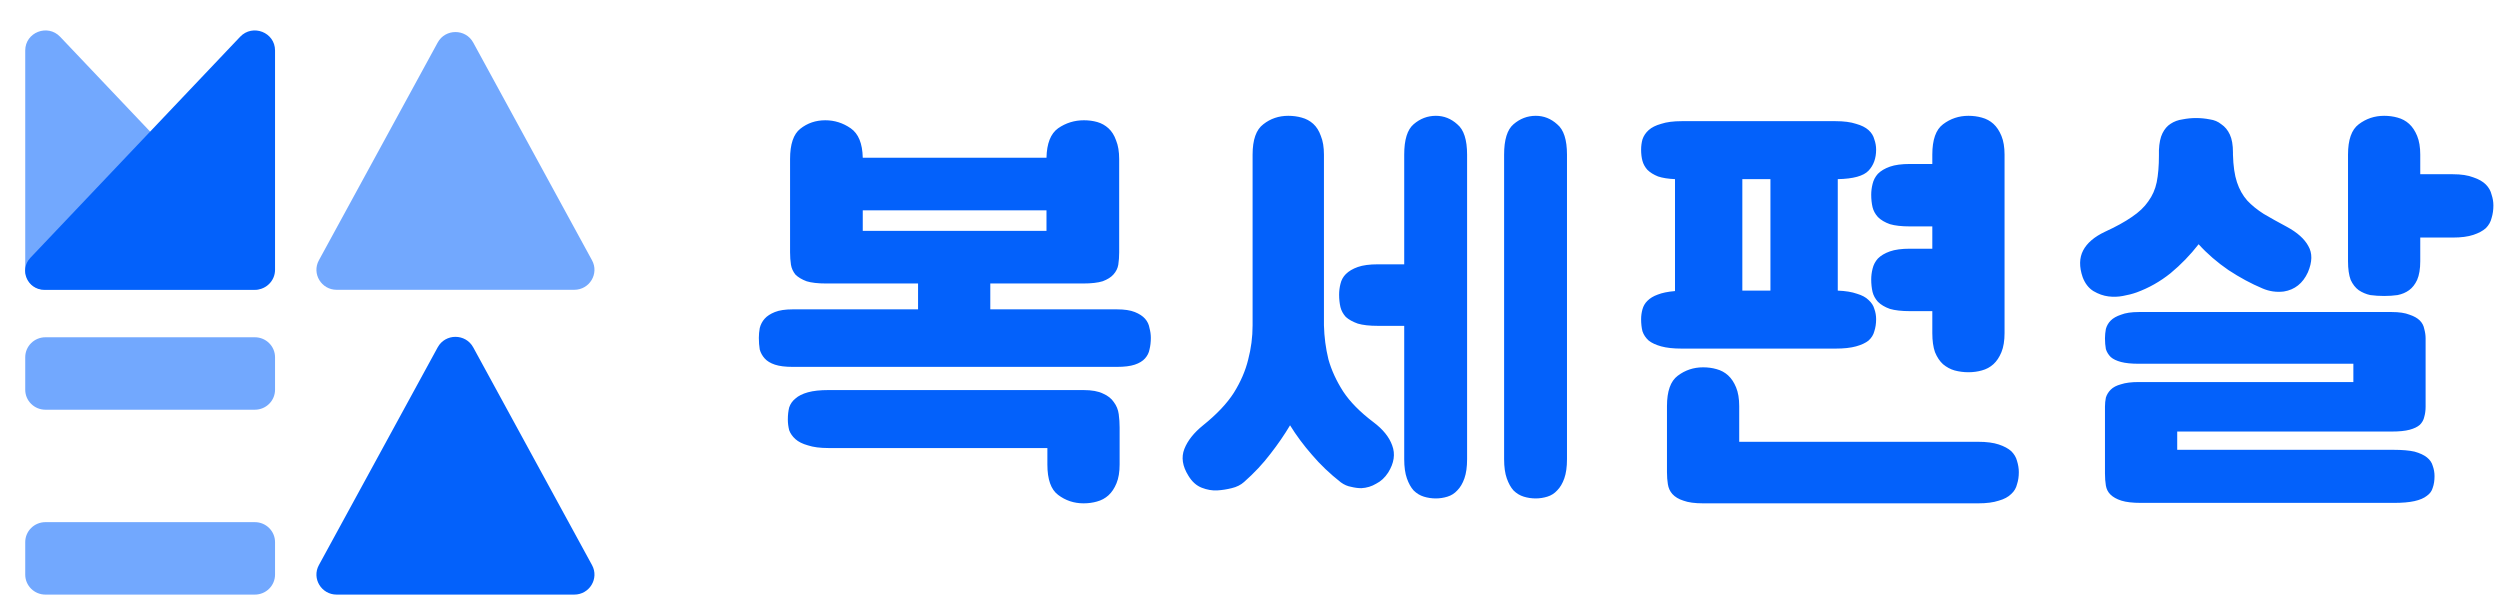<svg width="185" height="44" viewBox="0 0 185 44" fill="none" xmlns="http://www.w3.org/2000/svg">
<path d="M1.867 19.966V3.734C1.867 2.394 3.523 1.745 4.45 2.721L19.855 18.954C20.751 19.898 20.075 21.445 18.767 21.445H3.361C2.536 21.445 1.867 20.783 1.867 19.966Z" fill="#72A8FE"/>
<path d="M20.353 19.966V3.734C20.353 2.394 18.697 1.745 17.77 2.721L2.247 19.078C1.395 19.975 2.038 21.445 3.281 21.445H18.859C19.684 21.445 20.353 20.783 20.353 19.966Z" fill="#0361FB"/>
<path d="M35.018 3.148C34.453 2.113 32.954 2.113 32.389 3.148L23.597 19.263C23.059 20.248 23.78 21.445 24.911 21.445H42.495C43.627 21.445 44.347 20.248 43.81 19.263L35.018 3.148Z" fill="#72A8FE"/>
<path d="M35.018 25.703C34.453 24.668 32.954 24.668 32.389 25.703L23.597 41.818C23.059 42.803 23.78 44 24.911 44H42.495C43.627 44 44.347 42.803 43.81 41.818L35.018 25.703Z" fill="#0361FB"/>
<path d="M18.859 24.958H3.361C2.536 24.958 1.867 25.62 1.867 26.437V28.84C1.867 29.657 2.536 30.319 3.361 30.319H18.859C19.684 30.319 20.353 29.657 20.353 28.84V26.437C20.353 25.62 19.684 24.958 18.859 24.958Z" fill="#72A8FE"/>
<path d="M18.859 38.639H3.361C2.536 38.639 1.867 39.301 1.867 40.118V42.521C1.867 43.338 2.536 44 3.361 44H18.859C19.684 44 20.353 43.338 20.353 42.521V40.118C20.353 39.301 19.684 38.639 18.859 38.639Z" fill="#72A8FE"/>
<path d="M67.936 22.892V20.978H61.138C60.522 20.978 60.038 20.923 59.686 20.813C59.334 20.681 59.059 20.516 58.861 20.318C58.685 20.098 58.575 19.856 58.531 19.592C58.487 19.306 58.465 18.998 58.465 18.668V11.771C58.465 10.671 58.718 9.923 59.224 9.527C59.752 9.109 60.368 8.9 61.072 8.9C61.754 8.9 62.381 9.098 62.953 9.494C63.525 9.89 63.822 10.616 63.844 11.672H77.44C77.462 10.616 77.748 9.89 78.298 9.494C78.87 9.098 79.508 8.9 80.212 8.9C80.564 8.9 80.894 8.944 81.202 9.032C81.51 9.12 81.785 9.274 82.027 9.494C82.269 9.714 82.456 10.011 82.588 10.385C82.742 10.759 82.819 11.221 82.819 11.771V18.668C82.819 18.998 82.797 19.306 82.753 19.592C82.709 19.856 82.588 20.098 82.39 20.318C82.214 20.516 81.95 20.681 81.598 20.813C81.246 20.923 80.762 20.978 80.146 20.978H73.282V22.892H82.654C83.204 22.892 83.644 22.958 83.974 23.09C84.304 23.222 84.557 23.387 84.733 23.585C84.909 23.783 85.019 24.014 85.063 24.278C85.129 24.52 85.162 24.762 85.162 25.004C85.162 25.312 85.129 25.598 85.063 25.862C85.019 26.104 84.909 26.324 84.733 26.522C84.557 26.72 84.304 26.874 83.974 26.984C83.644 27.094 83.204 27.149 82.654 27.149H58.663C58.113 27.149 57.673 27.094 57.343 26.984C57.013 26.874 56.76 26.72 56.584 26.522C56.408 26.324 56.287 26.104 56.221 25.862C56.177 25.598 56.155 25.312 56.155 25.004C56.155 24.762 56.177 24.52 56.221 24.278C56.287 24.014 56.408 23.783 56.584 23.585C56.76 23.387 57.013 23.222 57.343 23.09C57.673 22.958 58.113 22.892 58.663 22.892H67.936ZM77.506 33.155H61.303C60.687 33.155 60.181 33.089 59.785 32.957C59.389 32.847 59.081 32.693 58.861 32.495C58.641 32.297 58.487 32.077 58.399 31.835C58.333 31.571 58.3 31.307 58.3 31.043C58.3 30.713 58.333 30.416 58.399 30.152C58.487 29.888 58.641 29.668 58.861 29.492C59.081 29.294 59.389 29.14 59.785 29.03C60.181 28.92 60.687 28.865 61.303 28.865H80.179C80.795 28.865 81.279 28.953 81.631 29.129C81.983 29.283 82.247 29.492 82.423 29.756C82.621 30.02 82.742 30.317 82.786 30.647C82.83 30.977 82.852 31.307 82.852 31.637V34.376C82.852 34.926 82.775 35.388 82.621 35.762C82.467 36.136 82.269 36.433 82.027 36.653C81.785 36.873 81.499 37.027 81.169 37.115C80.861 37.203 80.531 37.247 80.179 37.247C79.475 37.247 78.848 37.038 78.298 36.62C77.77 36.224 77.506 35.476 77.506 34.376V33.155ZM77.44 15.566H63.844V17.084H77.44V15.566ZM92.692 11.441C92.692 10.341 92.956 9.593 93.484 9.197C94.012 8.779 94.628 8.57 95.332 8.57C95.684 8.57 96.014 8.614 96.322 8.702C96.652 8.79 96.938 8.944 97.18 9.164C97.422 9.384 97.609 9.681 97.741 10.055C97.895 10.429 97.972 10.891 97.972 11.441V21.407C97.972 22.331 97.972 23.222 97.972 24.08C97.994 24.938 98.104 25.774 98.302 26.588C98.522 27.38 98.885 28.172 99.391 28.964C99.897 29.734 100.645 30.493 101.635 31.241C102.339 31.769 102.801 32.341 103.021 32.957C103.263 33.595 103.164 34.266 102.724 34.97C102.482 35.344 102.185 35.619 101.833 35.795C101.503 35.993 101.14 36.103 100.744 36.125C100.502 36.125 100.249 36.092 99.985 36.026C99.721 35.982 99.468 35.872 99.226 35.696C98.412 35.058 97.697 34.376 97.081 33.65C96.465 32.946 95.926 32.22 95.464 31.472C95.046 32.176 94.562 32.88 94.012 33.584C93.462 34.31 92.813 35.003 92.065 35.663C91.823 35.883 91.515 36.037 91.141 36.125C90.789 36.213 90.437 36.268 90.085 36.29C89.711 36.312 89.326 36.246 88.93 36.092C88.534 35.938 88.204 35.641 87.94 35.201C87.5 34.497 87.401 33.837 87.643 33.221C87.885 32.605 88.347 32.022 89.029 31.472C90.041 30.658 90.8 29.855 91.306 29.063C91.812 28.249 92.164 27.435 92.362 26.621C92.582 25.785 92.692 24.938 92.692 24.08C92.692 23.222 92.692 22.331 92.692 21.407V11.441ZM103.912 24.113H101.965C101.349 24.113 100.854 24.058 100.48 23.948C100.106 23.816 99.809 23.651 99.589 23.453C99.391 23.233 99.259 22.991 99.193 22.727C99.127 22.441 99.094 22.133 99.094 21.803C99.094 21.539 99.127 21.275 99.193 21.011C99.259 20.725 99.391 20.483 99.589 20.285C99.809 20.065 100.106 19.889 100.48 19.757C100.854 19.625 101.349 19.559 101.965 19.559H103.912V11.441C103.912 10.341 104.143 9.593 104.605 9.197C105.089 8.779 105.639 8.57 106.255 8.57C106.849 8.57 107.377 8.779 107.839 9.197C108.323 9.593 108.565 10.341 108.565 11.441V33.98C108.565 34.552 108.499 35.025 108.367 35.399C108.235 35.773 108.059 36.07 107.839 36.29C107.641 36.51 107.399 36.664 107.113 36.752C106.827 36.84 106.541 36.884 106.255 36.884C105.947 36.884 105.65 36.84 105.364 36.752C105.078 36.664 104.825 36.51 104.605 36.29C104.407 36.07 104.242 35.773 104.11 35.399C103.978 35.025 103.912 34.552 103.912 33.98V24.113ZM111.304 11.441C111.304 10.341 111.535 9.593 111.997 9.197C112.481 8.779 113.031 8.57 113.647 8.57C114.241 8.57 114.769 8.779 115.231 9.197C115.715 9.593 115.957 10.341 115.957 11.441V33.98C115.957 34.552 115.891 35.025 115.759 35.399C115.627 35.773 115.451 36.07 115.231 36.29C115.033 36.51 114.791 36.664 114.505 36.752C114.219 36.84 113.933 36.884 113.647 36.884C113.339 36.884 113.042 36.84 112.756 36.752C112.47 36.664 112.217 36.51 111.997 36.29C111.799 36.07 111.634 35.773 111.502 35.399C111.37 35.025 111.304 34.552 111.304 33.98V11.441ZM121.442 23.618C121.442 23.376 121.475 23.134 121.541 22.892C121.607 22.65 121.728 22.441 121.904 22.265C122.102 22.067 122.355 21.913 122.663 21.803C122.993 21.671 123.422 21.583 123.95 21.539V13.256C123.444 13.234 123.026 13.168 122.696 13.058C122.366 12.926 122.102 12.761 121.904 12.563C121.728 12.365 121.607 12.145 121.541 11.903C121.475 11.661 121.442 11.386 121.442 11.078C121.442 10.814 121.475 10.561 121.541 10.319C121.629 10.055 121.783 9.824 122.003 9.626C122.223 9.428 122.531 9.274 122.927 9.164C123.323 9.032 123.829 8.966 124.445 8.966H135.83C136.446 8.966 136.952 9.032 137.348 9.164C137.744 9.274 138.052 9.428 138.272 9.626C138.492 9.824 138.635 10.055 138.701 10.319C138.789 10.561 138.833 10.814 138.833 11.078C138.833 11.716 138.646 12.233 138.272 12.629C137.898 13.025 137.139 13.234 135.995 13.256V21.506C136.567 21.528 137.04 21.605 137.414 21.737C137.788 21.847 138.074 22.001 138.272 22.199C138.492 22.397 138.635 22.617 138.701 22.859C138.789 23.101 138.833 23.354 138.833 23.618C138.833 23.948 138.789 24.245 138.701 24.509C138.635 24.773 138.492 25.004 138.272 25.202C138.052 25.378 137.744 25.521 137.348 25.631C136.952 25.741 136.446 25.796 135.83 25.796H124.445C123.829 25.796 123.323 25.741 122.927 25.631C122.531 25.521 122.223 25.378 122.003 25.202C121.783 25.004 121.629 24.773 121.541 24.509C121.475 24.245 121.442 23.948 121.442 23.618ZM128.702 32.693H146.39C147.006 32.693 147.512 32.759 147.908 32.891C148.304 33.023 148.612 33.188 148.832 33.386C149.052 33.606 149.195 33.848 149.261 34.112C149.349 34.398 149.393 34.673 149.393 34.937C149.393 35.267 149.349 35.564 149.261 35.828C149.195 36.114 149.052 36.356 148.832 36.554C148.612 36.774 148.304 36.939 147.908 37.049C147.512 37.181 147.006 37.247 146.39 37.247H126.029C125.413 37.247 124.929 37.181 124.577 37.049C124.225 36.939 123.95 36.774 123.752 36.554C123.576 36.356 123.466 36.114 123.422 35.828C123.378 35.564 123.356 35.267 123.356 34.937V30.053C123.356 28.953 123.62 28.205 124.148 27.809C124.698 27.391 125.325 27.182 126.029 27.182C126.381 27.182 126.711 27.226 127.019 27.314C127.349 27.402 127.635 27.556 127.877 27.776C128.119 27.996 128.317 28.293 128.471 28.667C128.625 29.041 128.702 29.503 128.702 30.053V32.693ZM142.991 23.024H141.341C140.725 23.024 140.23 22.969 139.856 22.859C139.482 22.727 139.185 22.551 138.965 22.331C138.767 22.111 138.635 21.869 138.569 21.605C138.503 21.319 138.47 21.011 138.47 20.681C138.47 20.417 138.503 20.153 138.569 19.889C138.635 19.603 138.767 19.35 138.965 19.13C139.185 18.91 139.482 18.734 139.856 18.602C140.23 18.47 140.725 18.404 141.341 18.404H142.991V16.754H141.341C140.725 16.754 140.23 16.699 139.856 16.589C139.482 16.457 139.185 16.281 138.965 16.061C138.767 15.841 138.635 15.599 138.569 15.335C138.503 15.049 138.47 14.741 138.47 14.411C138.47 14.147 138.503 13.883 138.569 13.619C138.635 13.333 138.767 13.08 138.965 12.86C139.185 12.64 139.482 12.464 139.856 12.332C140.23 12.2 140.725 12.134 141.341 12.134H142.991V11.441C142.991 10.341 143.255 9.593 143.783 9.197C144.333 8.779 144.96 8.57 145.664 8.57C146.016 8.57 146.346 8.614 146.654 8.702C146.984 8.79 147.27 8.944 147.512 9.164C147.754 9.384 147.952 9.681 148.106 10.055C148.26 10.429 148.337 10.891 148.337 11.441V24.641C148.337 25.213 148.26 25.686 148.106 26.06C147.952 26.434 147.754 26.731 147.512 26.951C147.27 27.171 146.984 27.325 146.654 27.413C146.346 27.501 146.016 27.545 145.664 27.545C145.312 27.545 144.971 27.501 144.641 27.413C144.333 27.325 144.047 27.171 143.783 26.951C143.541 26.731 143.343 26.434 143.189 26.06C143.057 25.686 142.991 25.213 142.991 24.641V23.024ZM128.933 21.506H131.012V13.256H128.933V21.506ZM161.114 31.934V33.287H177.152C177.768 33.287 178.274 33.331 178.67 33.419C179.066 33.529 179.374 33.672 179.594 33.848C179.814 34.024 179.957 34.233 180.023 34.475C180.111 34.717 180.155 34.97 180.155 35.234C180.155 35.564 180.111 35.85 180.023 36.092C179.957 36.334 179.814 36.532 179.594 36.686C179.374 36.862 179.066 36.994 178.67 37.082C178.274 37.17 177.768 37.214 177.152 37.214H158.441C157.825 37.214 157.341 37.159 156.989 37.049C156.637 36.939 156.362 36.785 156.164 36.587C155.988 36.411 155.878 36.191 155.834 35.927C155.79 35.663 155.768 35.366 155.768 35.036V30.086C155.768 29.866 155.79 29.646 155.834 29.426C155.9 29.206 156.021 29.008 156.197 28.832C156.373 28.656 156.626 28.524 156.956 28.436C157.286 28.326 157.726 28.271 158.276 28.271H174.149V26.918H158.276C157.726 26.918 157.286 26.874 156.956 26.786C156.626 26.698 156.373 26.577 156.197 26.423C156.021 26.247 155.9 26.049 155.834 25.829C155.79 25.587 155.768 25.323 155.768 25.037C155.768 24.817 155.79 24.586 155.834 24.344C155.9 24.102 156.021 23.893 156.197 23.717C156.373 23.541 156.626 23.398 156.956 23.288C157.286 23.156 157.726 23.09 158.276 23.09H176.987C177.537 23.09 177.977 23.156 178.307 23.288C178.637 23.398 178.89 23.541 179.066 23.717C179.242 23.893 179.352 24.102 179.396 24.344C179.462 24.586 179.495 24.817 179.495 25.037V30.086C179.495 30.372 179.462 30.625 179.396 30.845C179.352 31.065 179.242 31.263 179.066 31.439C178.89 31.593 178.637 31.714 178.307 31.802C177.977 31.89 177.537 31.934 176.987 31.934H161.114ZM167.417 21.341C166.581 20.989 165.745 20.538 164.909 19.988C164.073 19.416 163.336 18.778 162.698 18.074C162.082 18.866 161.389 19.581 160.619 20.219C159.849 20.835 159.013 21.308 158.111 21.638C157.803 21.748 157.462 21.836 157.088 21.902C156.736 21.968 156.384 21.979 156.032 21.935C155.658 21.891 155.284 21.759 154.91 21.539C154.558 21.319 154.294 20.978 154.118 20.516C153.854 19.746 153.865 19.086 154.151 18.536C154.437 17.986 154.976 17.524 155.768 17.15C156.582 16.776 157.242 16.413 157.748 16.061C158.276 15.709 158.683 15.324 158.969 14.906C159.277 14.488 159.486 14.015 159.596 13.487C159.706 12.937 159.761 12.277 159.761 11.507V11.111C159.783 10.583 159.871 10.165 160.025 9.857C160.179 9.549 160.377 9.318 160.619 9.164C160.883 8.988 161.18 8.878 161.51 8.834C161.84 8.768 162.17 8.735 162.5 8.735C162.852 8.735 163.193 8.768 163.523 8.834C163.853 8.878 164.139 8.999 164.381 9.197C164.645 9.373 164.854 9.626 165.008 9.956C165.162 10.286 165.239 10.726 165.239 11.276V11.441C165.261 12.277 165.36 12.959 165.536 13.487C165.712 14.015 165.965 14.466 166.295 14.84C166.625 15.192 167.032 15.522 167.516 15.83C168 16.116 168.572 16.435 169.232 16.787C170.002 17.205 170.53 17.678 170.816 18.206C171.124 18.734 171.113 19.383 170.783 20.153C170.409 20.967 169.815 21.44 169.001 21.572C168.451 21.638 167.923 21.561 167.417 21.341ZM173.753 11.441C173.753 10.341 174.017 9.593 174.545 9.197C175.095 8.779 175.722 8.57 176.426 8.57C176.778 8.57 177.108 8.614 177.416 8.702C177.746 8.79 178.032 8.944 178.274 9.164C178.516 9.384 178.714 9.681 178.868 10.055C179.022 10.429 179.099 10.891 179.099 11.441V12.893H181.508C182.124 12.893 182.63 12.97 183.026 13.124C183.422 13.256 183.73 13.432 183.95 13.652C184.17 13.872 184.313 14.125 184.379 14.411C184.467 14.675 184.511 14.939 184.511 15.203C184.511 15.533 184.467 15.841 184.379 16.127C184.313 16.413 184.17 16.666 183.95 16.886C183.73 17.084 183.422 17.249 183.026 17.381C182.63 17.513 182.124 17.579 181.508 17.579H179.099V19.328C179.099 19.9 179.022 20.362 178.868 20.714C178.714 21.044 178.516 21.297 178.274 21.473C178.032 21.649 177.746 21.77 177.416 21.836C177.108 21.88 176.778 21.902 176.426 21.902C176.074 21.902 175.733 21.88 175.403 21.836C175.095 21.77 174.809 21.649 174.545 21.473C174.303 21.297 174.105 21.044 173.951 20.714C173.819 20.362 173.753 19.9 173.753 19.328V11.441Z" fill="#0361FB"/>
</svg>
